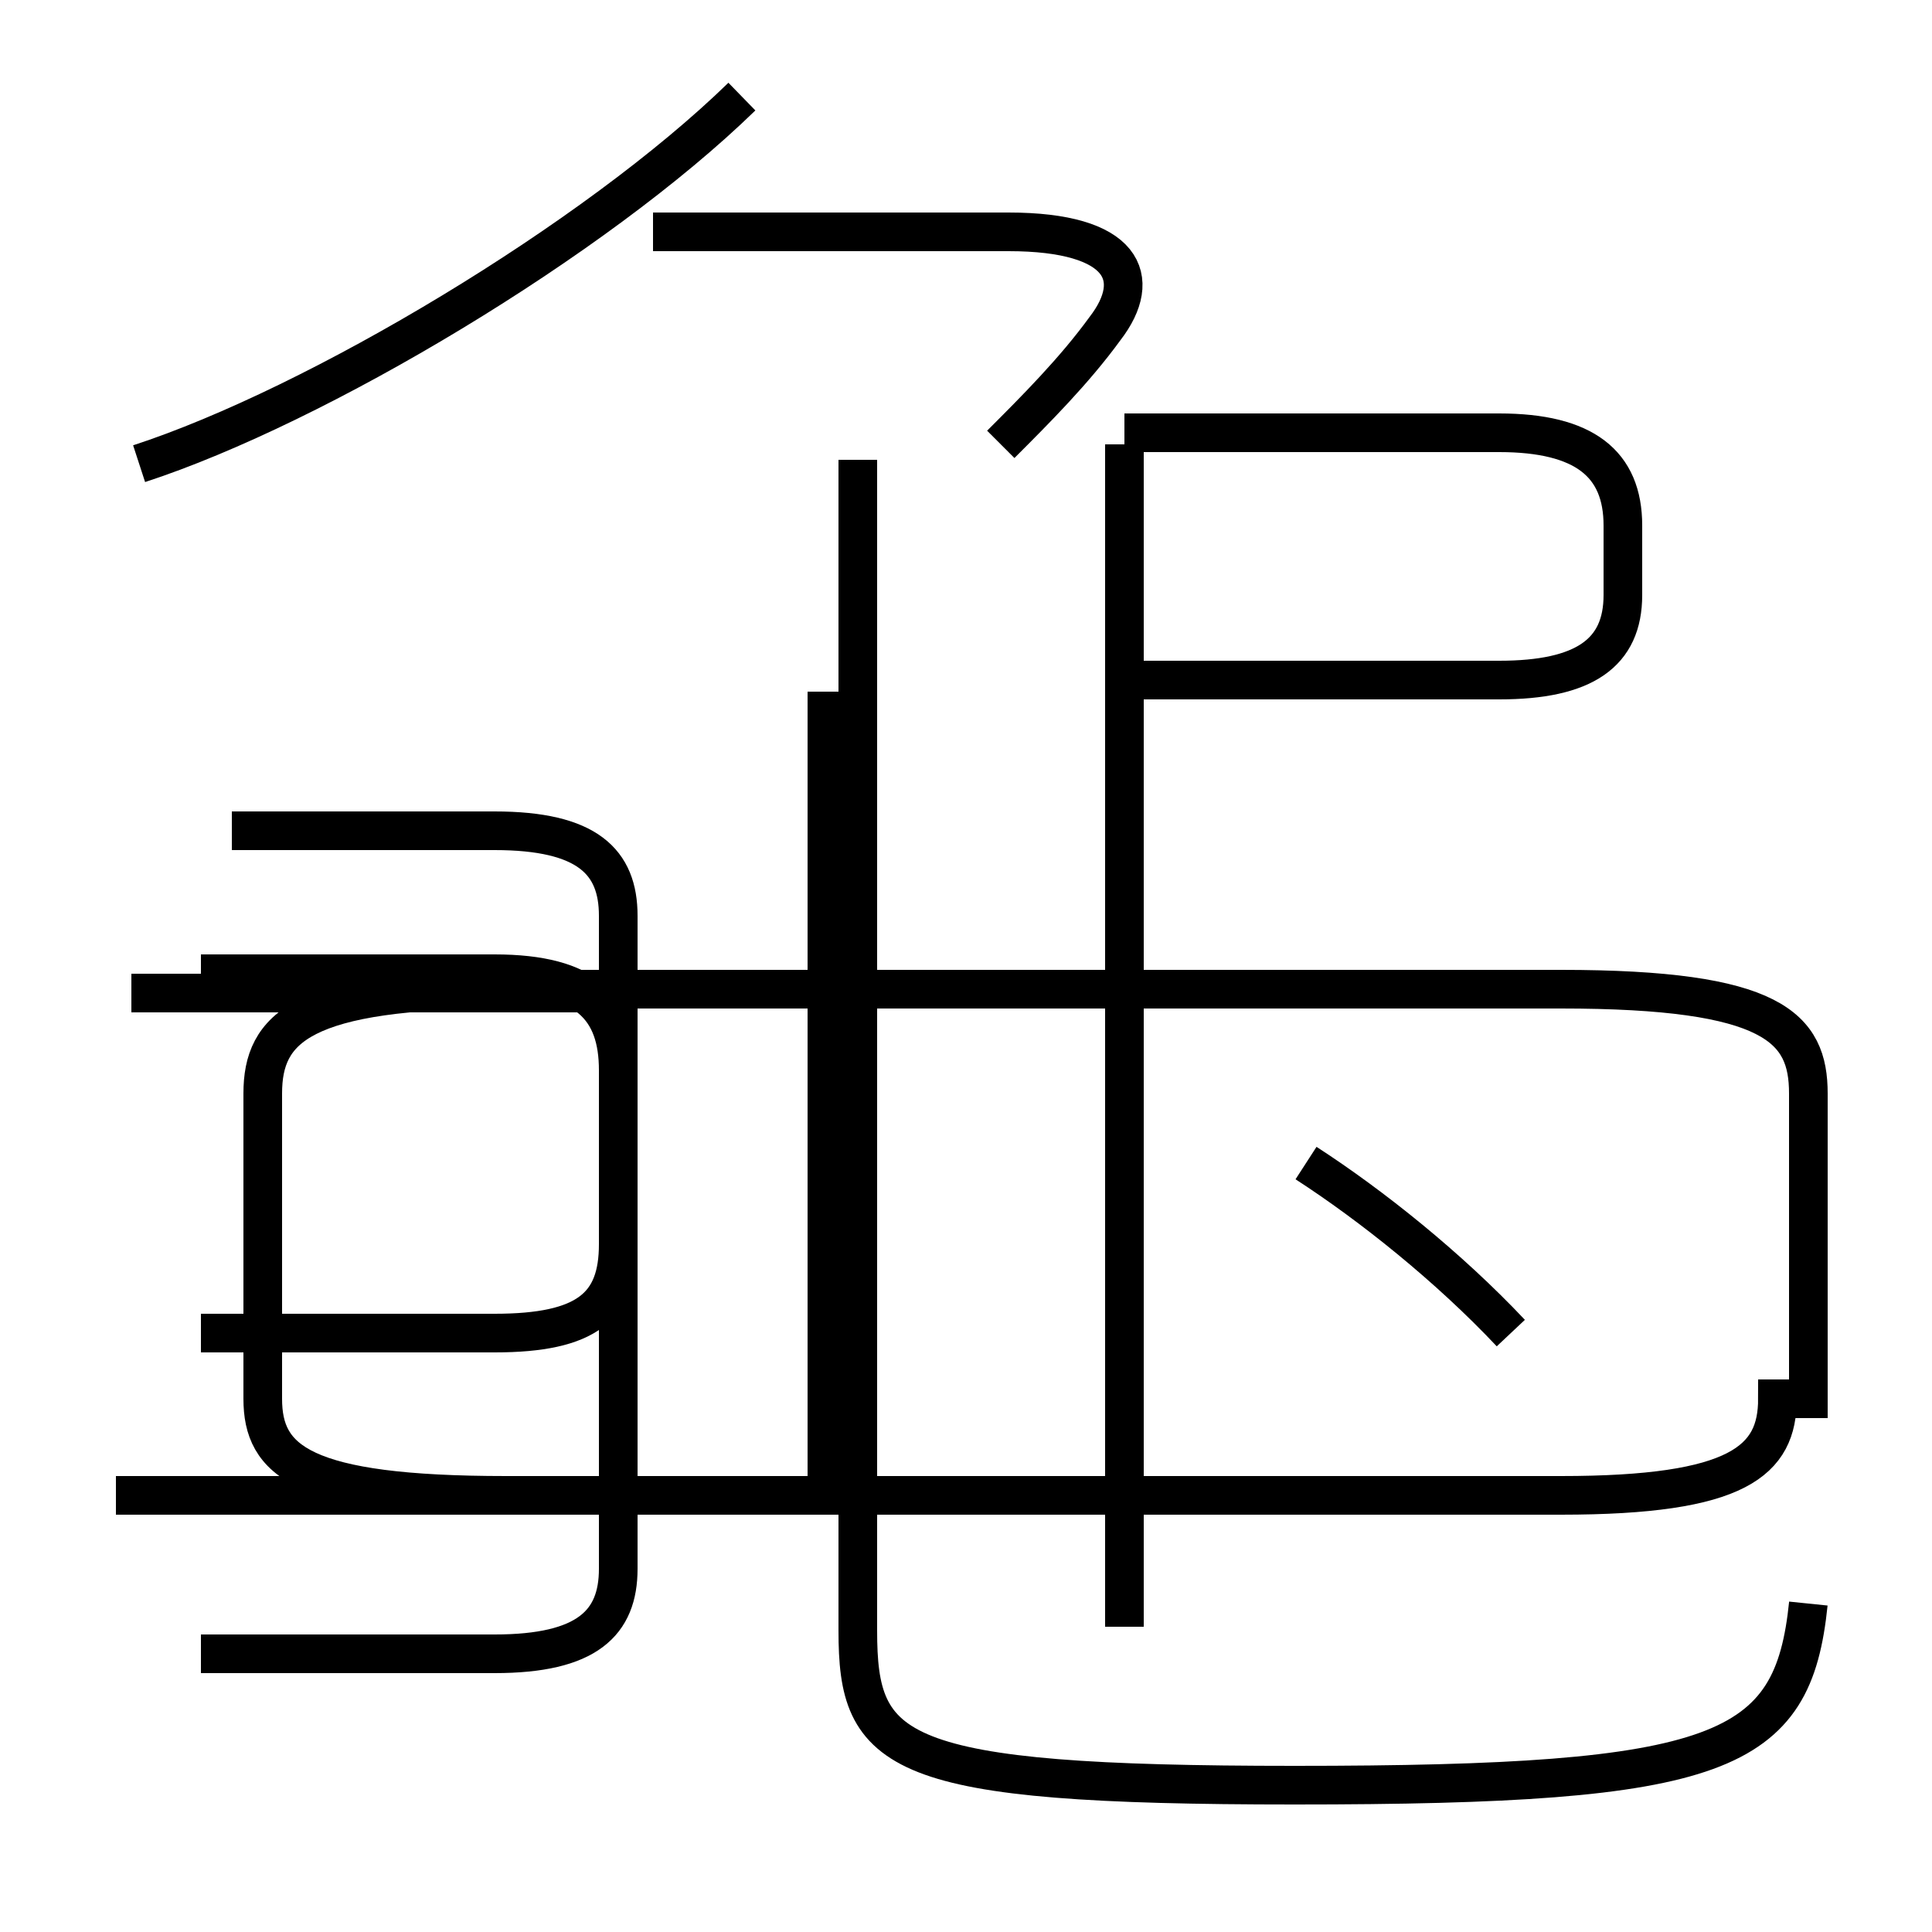 <?xml version='1.0' encoding='utf8'?>
<svg viewBox="0.0 -6.0 50.0 50.0" version="1.1" xmlns="http://www.w3.org/2000/svg">
<rect x="0.0" y="-6.0" width="50.0" height="50.0" fill="#808080" stroke="none"/>
<rect x="-1000" y="-1000" width="2000" height="2000" stroke="white" fill="white"/>
<g style="fill:white;stroke:#000000;  stroke-width:1">
<path d="M 46.8 -2.5 C 46.4 1.4 44.6 2.2 33.5 2.2 C 23.1 2.2 22.2 1.4 22.2 -1.8 L 22.2 -32.1 M 5.2 -1.2 L 12.8 -1.2 C 15.2 -1.2 16.0 -2.0 16.0 -3.4 L 16.0 -16.3 C 16.0 -17.9 15.2 -18.8 12.8 -18.8 L 5.2 -18.8 M 5.2 -9.5 L 12.8 -9.5 C 15.2 -9.5 16.0 -10.2 16.0 -11.8 L 16.0 -20.3 C 16.0 -21.7 15.2 -22.5 12.8 -22.5 L 6.0 -22.5 M 27.5 -5.3 L 3.0 -5.3 M 21.4 -5.3 L 21.4 -26.1 M 15.9 -18.3 L 3.4 -18.3 M 29.1 -1.9 L 29.1 -32.5 M 3.6 -32.0 C 8.2 -33.5 15.4 -37.8 19.2 -41.5 M 46.8 -7.8 L 46.8 -15.7 C 46.8 -17.4 45.9 -18.4 40.4 -18.4 L 13.1 -18.4 C 7.8 -18.4 6.8 -17.4 6.8 -15.7 L 6.8 -7.8 C 6.8 -6.2 7.8 -5.3 13.1 -5.3 L 40.4 -5.3 C 45.0 -5.3 46.0 -6.2 46.0 -7.8 Z M 39.1 -9.5 C 37.5 -11.2 35.5 -12.8 33.8 -13.9 M 25.9 -32.5 C 26.8 -33.4 27.8 -34.4 28.6 -35.5 C 29.6 -36.8 29.1 -38.0 26.1 -38.0 L 16.9 -38.0 M 29.1 -26.4 L 38.8 -26.4 C 41.0 -26.4 42.0 -27.1 42.0 -28.6 L 42.0 -30.4 C 42.0 -32.0 41.0 -32.8 38.8 -32.8 L 29.1 -32.8" transform="translate(0.0 38.0)" />
</g>
</svg>